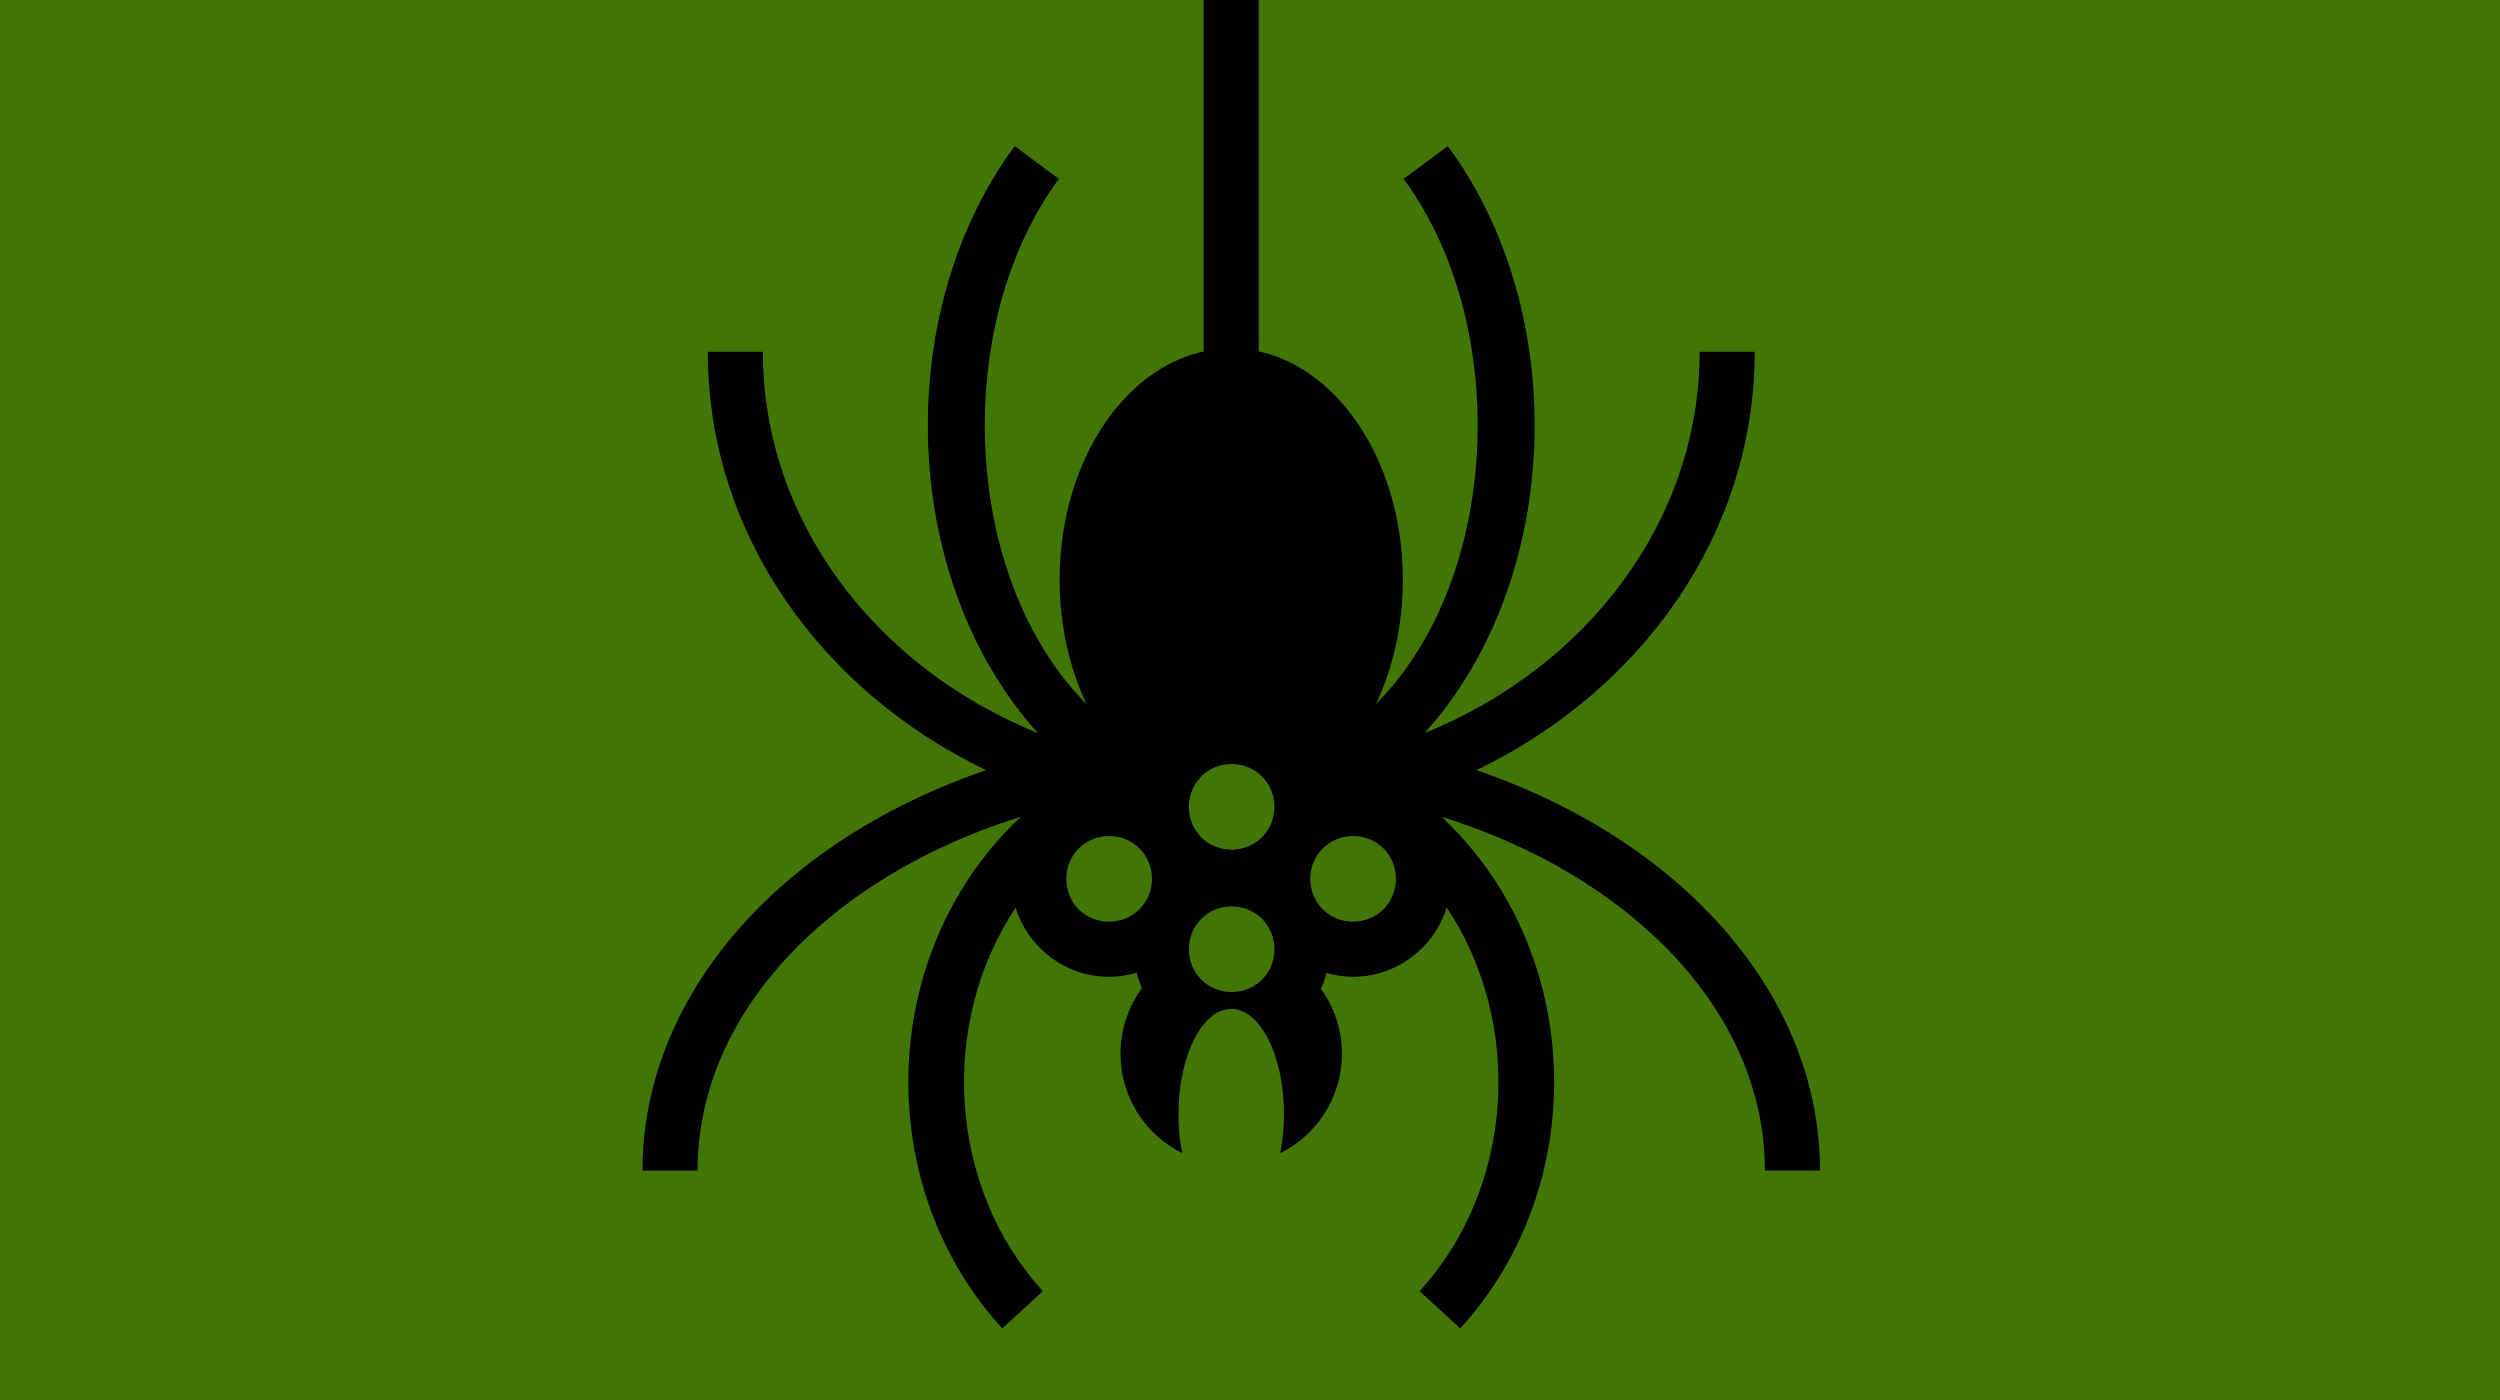 <?xml version="1.0" encoding="UTF-8" standalone="no"?>
<svg
   xmlns:dc="http://purl.org/dc/elements/1.1/"
   xmlns:cc="http://creativecommons.org/ns#"
   xmlns:rdf="http://www.w3.org/1999/02/22-rdf-syntax-ns#"
   xmlns:svg="http://www.w3.org/2000/svg"
   xmlns="http://www.w3.org/2000/svg"
   xmlns:sodipodi="http://sodipodi.sourceforge.net/DTD/sodipodi-0.dtd"
   xmlns:inkscape="http://www.inkscape.org/namespaces/inkscape"
   viewBox="0 0 1000 560"
   id="svg2"
   version="1.1"
   inkscape:version="0.91 r13725"
   sodipodi:docname="hanging-spider.svg"
   width="1000"
   height="560"
   inkscape:export-filename="C:\Users\William\Documents\Dev\Games\ccg\resources\Cards\hanging-spider.png"
   inkscape:export-xdpi="240"
   inkscape:export-ydpi="240">
  <defs
     id="defs12" />
  <sodipodi:namedview
     pagecolor="#ffffff"
     bordercolor="#666666"
     borderopacity="1"
     objecttolerance="10"
     gridtolerance="10"
     guidetolerance="10"
     inkscape:pageopacity="0"
     inkscape:pageshadow="2"
     inkscape:window-width="1536"
     inkscape:window-height="801"
     id="namedview10"
     showgrid="false"
     inkscape:zoom="0.4609375"
     inkscape:cx="256"
     inkscape:cy="256"
     inkscape:window-x="-8"
     inkscape:window-y="-8"
     inkscape:window-maximized="1"
     inkscape:current-layer="svg2" />
  <path
     d="m -2.169,-1.898 1006.644,0 0,572.746 -1006.644,0 z"
     id="path4"
     inkscape:connector-curvature="0"
     style="fill:#417505" />
  <g
     class=""
     id="g6"
     transform="matrix(1.179,0,0,1.179,191.885,-43.571)">
    <path
       d="m 245.625,14.656 0,141.53 c -27.713,6.03 -48.875,38.405 -48.875,77.47 0,15.552 3.366,30.034 9.156,42.22 -3.25,-3.28 -6.404,-6.91 -9.406,-10.97 -33.54,-45.34 -33.54,-121.904 0,-167.25 l -15,-11.125 c -39.288,53.12 -39.292,136.387 0,189.5 2.543,3.44 5.202,6.67 7.97,9.69 C 134.18,263.356 96.063,213.569 96.063,156.313 l -18.689,0 c 0,61.73 38.437,115.01 94.438,141.938 -21.208,7.248 -40.477,17.198 -57,29.344 -36.29,26.675 -59.594,64.432 -59.594,106.5 l 18.686,0 c 0,-35.19 19.332,-67.448 51.97,-91.438 16.31,-11.99 35.903,-21.796 57.75,-28.594 -2.178,2.024 -4.292,4.167 -6.345,6.407 -42.477,46.365 -42.477,120.787 0,167.155 L 191.063,475 c -32.263,-35.218 -35.342,-90.954 -9.25,-130.094 4.213,13.518 16.883,23.438 31.72,23.438 3.25,0 6.396,-0.49 9.374,-1.375 0.453,1.81 1.043,3.564 1.78,5.25 -4.572,6.227 -7.28,13.926 -7.28,22.25 0,14.788 8.532,27.58 20.938,33.717 -0.826,-4.1 -1.28,-8.56 -1.28,-13.25 0,-19.7 8.013,-35.687 17.905,-35.687 9.89,0 17.905,15.987 17.905,35.688 0,4.69 -0.456,9.15 -1.28,13.25 12.404,-6.14 20.936,-18.93 20.936,-33.72 0,-8.215 -2.657,-15.814 -7.124,-22 0.776,-1.73 1.402,-3.54 1.875,-5.406 2.88,0.824 5.904,1.282 9.033,1.282 14.87,0 27.566,-9.965 31.75,-23.53 26.16,39.143 23.102,94.94 -9.188,130.186 l 13.78,12.625 c 42.48,-46.368 42.48,-120.79 0,-167.156 -2.05,-2.24 -4.166,-4.384 -6.342,-6.408 21.845,6.798 41.438,16.604 57.75,28.594 32.637,23.99 51.968,56.25 51.968,91.438 l 18.69,0 c 0,-42.068 -23.305,-79.825 -59.595,-106.5 -16.524,-12.146 -35.792,-22.096 -57,-29.344 56,-26.93 94.438,-80.208 94.438,-141.938 l -18.688,0 c 0,57.256 -38.118,107.043 -93.406,129.407 2.765,-3.02 5.424,-6.25 7.967,-9.69 39.292,-53.11 39.292,-136.38 0,-189.5 l -15,11.126 c 33.542,45.345 33.54,121.913 0,167.25 -2.987,4.04 -6.14,7.64 -9.375,10.906 5.77,-12.18 9.125,-26.627 9.125,-42.156 0,-39.065 -21.162,-71.44 -48.875,-77.47 l 0,-141.526 -18.687,0 z m 9.47,281.5 c 8.137,0 14.53,6.398 14.53,14.53 0,8.135 -6.393,14.533 -14.53,14.533 -8.14,0 -14.5,-6.398 -14.5,-14.533 0,-8.133 6.366,-14.53 14.5,-14.53 z m -41.564,24.438 c 8.14,0 14.532,6.398 14.532,14.53 0,8.134 -6.393,14.532 -14.53,14.532 -8.14,0 -14.532,-6.396 -14.532,-14.53 0,-8.134 6.398,-14.532 14.53,-14.532 z m 82.782,0 c 8.138,0 14.532,6.398 14.532,14.53 0,8.134 -6.394,14.532 -14.53,14.532 -8.14,0 -14.533,-6.396 -14.533,-14.53 0,-8.134 6.4,-14.532 14.533,-14.532 z m -41.218,23.875 c 8.138,0 14.53,6.397 14.53,14.53 0,8.133 -6.392,14.53 -14.53,14.53 -8.138,0 -14.5,-6.395 -14.5,-14.53 0,-8.133 6.367,-14.53 14.5,-14.53 z"
       id="path8"
       inkscape:connector-curvature="0"
       style="fill:#000000" />
  </g>
  <!-- react-empty: 6 -->
</svg>
